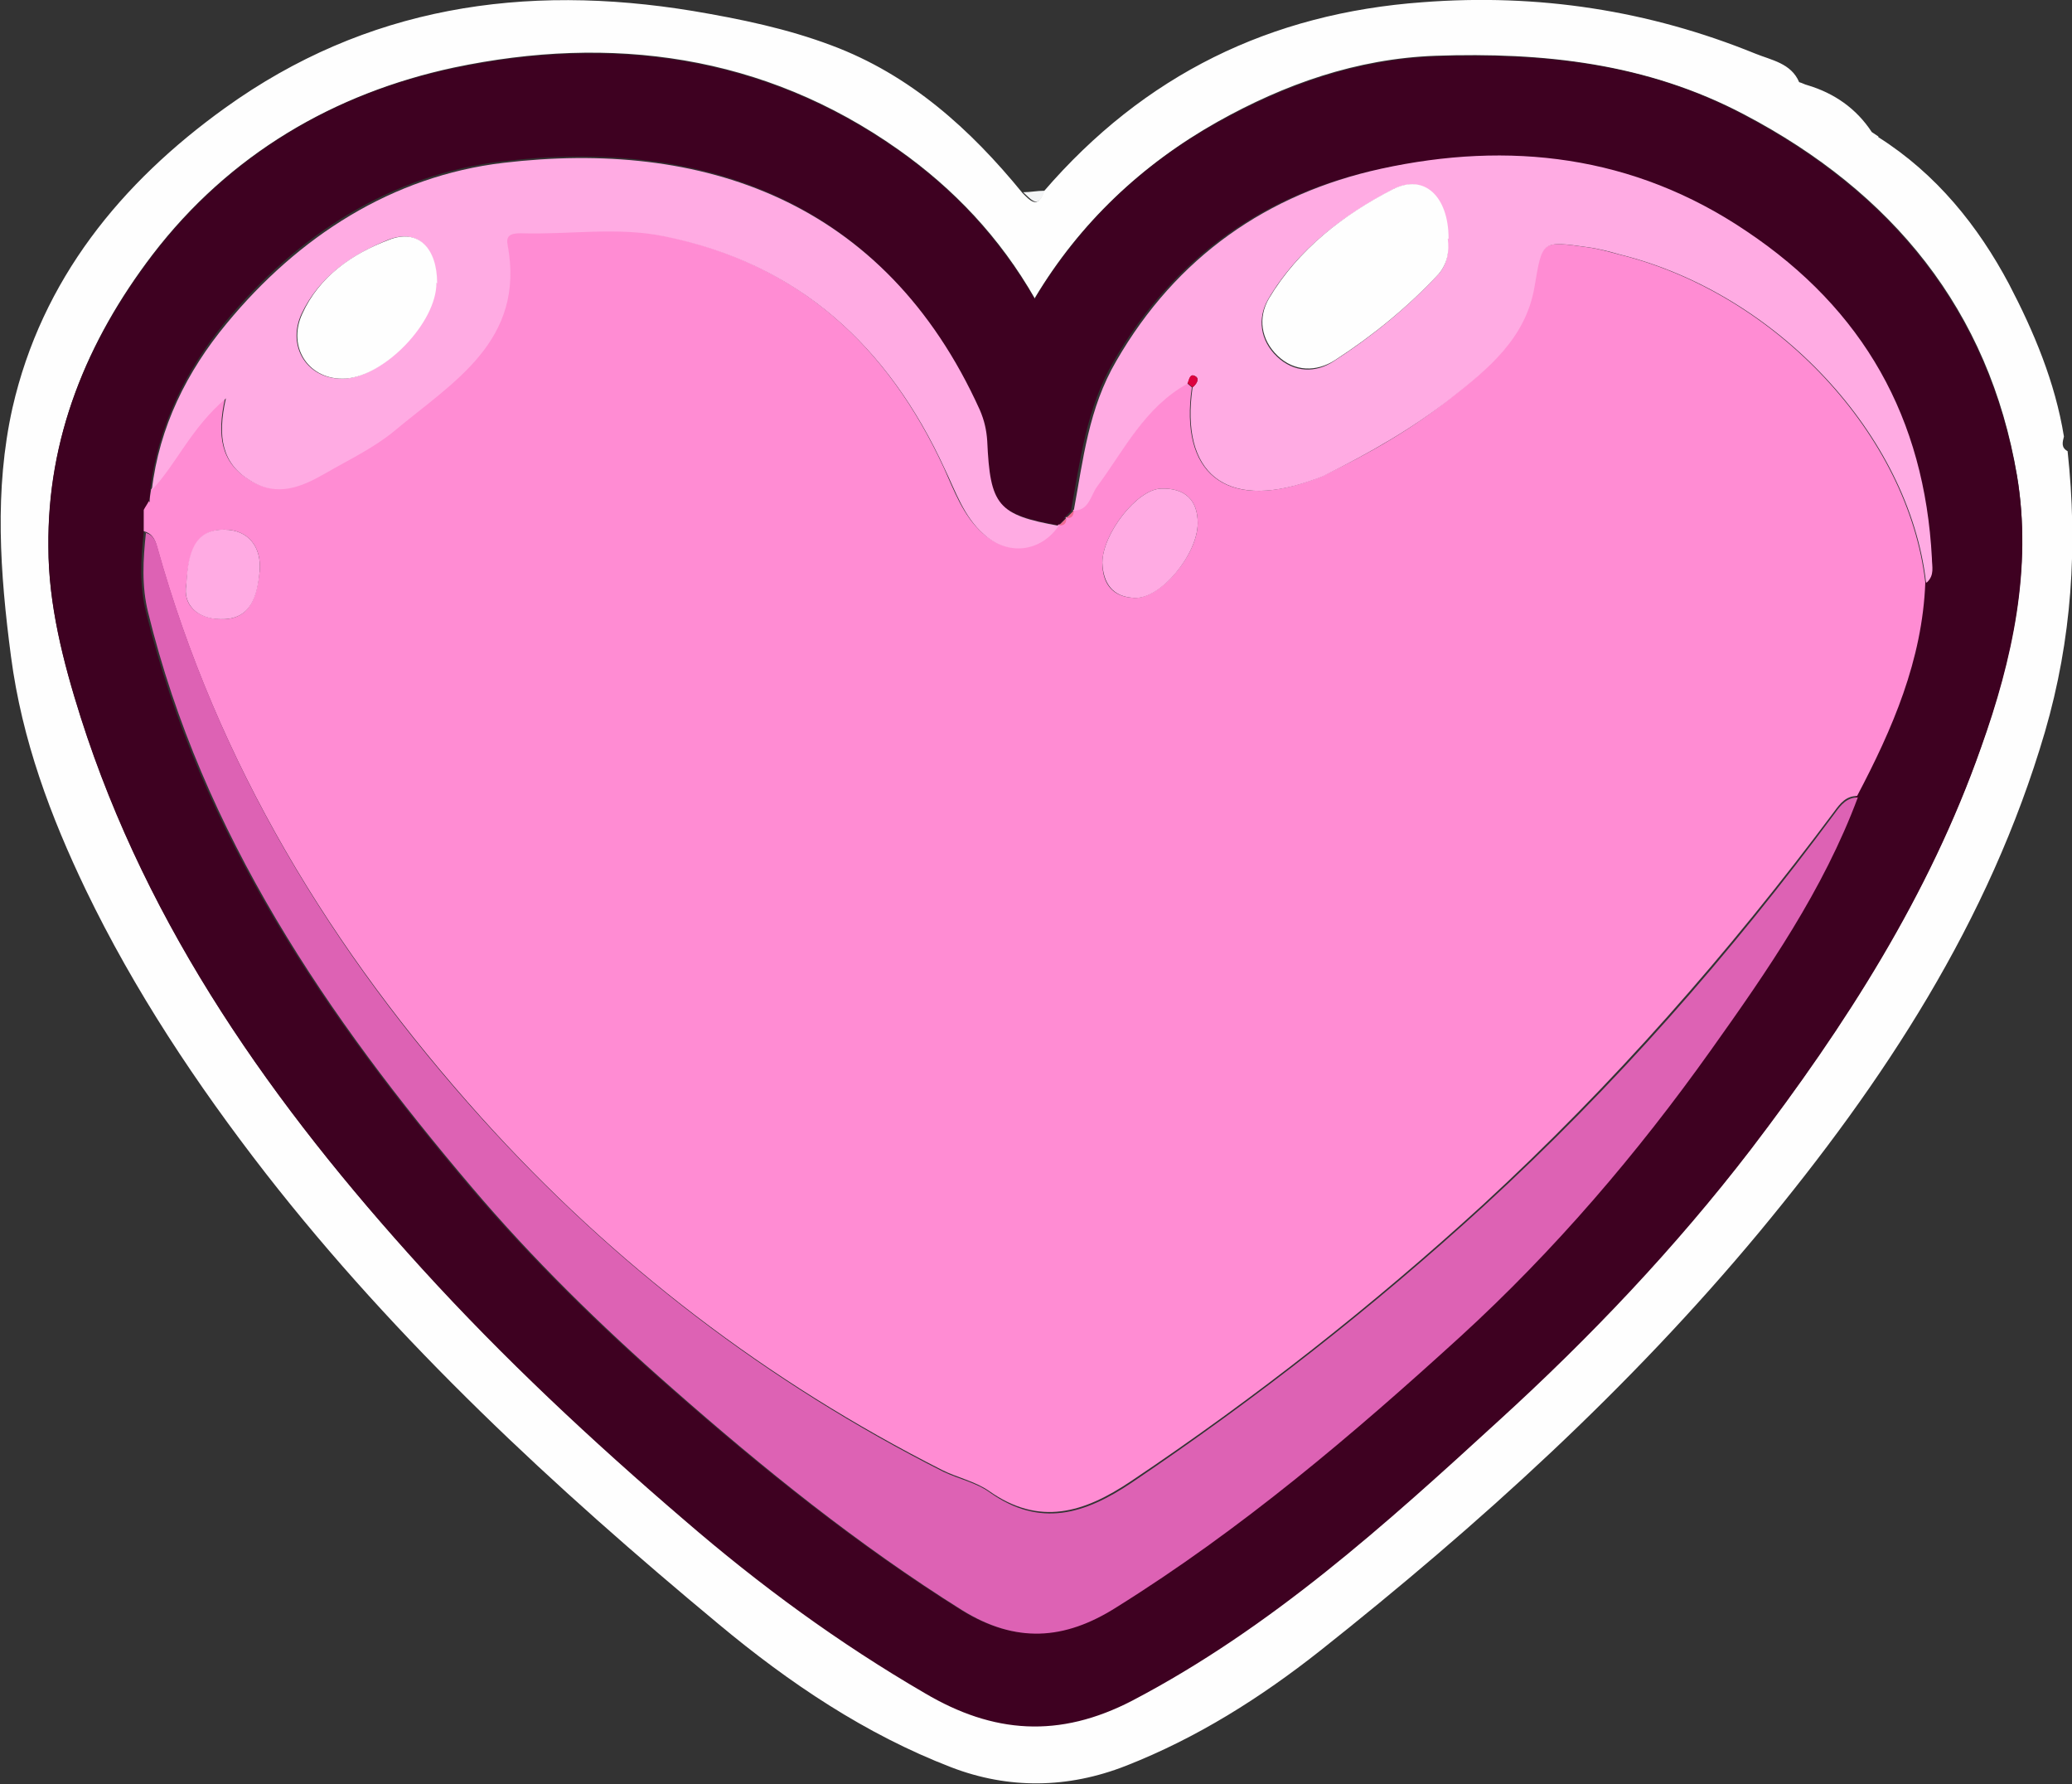 <?xml version="1.0" encoding="UTF-8"?>
<svg id="Layer_2" data-name="Layer 2" xmlns="http://www.w3.org/2000/svg" width="282.5" height="243.2" viewBox="0 0 282.5 243.2">
  <rect x="0" y="0" width="282.5" height="243.2" fill="#333333" stroke="none"/>
  <defs>
    <style>
      .cls-1 {
        fill: #ad0038;
      }

      .cls-2 {
        fill: #3e0121;
      }

      .cls-3 {
        fill: #f4f5f6;
      }

      .cls-4 {
        fill: #dd62b4;
      }

      .cls-5 {
        fill: #ffabe3;
      }

      .cls-6 {
        fill: #ff8cd3;
      }

      .cls-7 {
        fill: #f16a95;
      }

      .cls-8 {
        fill: #dc003e;
      }

      .cls-9 {
        fill: #fefefe;
      }
    </style>
  </defs>
  <g id="Middle">
    <g>
      <path class="cls-9" d="m256.1,18.7c7.9,5,13.6,12.1,17.8,20,3.4,6.5,6.3,13.4,7.5,20.8-.2.8-.4,1.5.5,2,1.4,12.9.6,25.6-3.1,38.3-7.6,25.9-22,47.7-38.9,68.1-17.7,21.3-38.2,39.9-59.9,57.1-8.1,6.4-16.8,11.9-26.5,15.7-7.9,3.1-16,3.2-23.8.2-11.7-4.5-22.1-11.5-31.7-19.5-22.4-18.6-43.8-38.4-61.8-61.5-9.4-12.1-17.9-24.9-24.5-38.6-4.8-10-8.7-20.4-10.2-31.8-1.5-11.4-2.3-22.7.2-33.9,4-17.5,14.8-30.7,29-40.9C49.9.9,71.4-2.3,94.5,1.5c6.5,1.1,12.8,2.4,18.9,4.7,10.7,4,18.9,11.4,26,20.1,1,1,2.1,2.3,2.9-.2C156,10.2,173.2,1.8,194,.3c15.7-1.2,30.8,1.1,45.3,7,2.2.9,4.9,1.3,6,3.9.4.1.7.3,1.1.4,3.7,1.1,6.7,3.2,8.8,6.4.3.2.6.4.9.6Zm-115,22c-4.8-8.4-11.1-15-18.6-20.3-18.4-13-39.2-15.7-60.6-11.2-16.3,3.5-30.6,11.8-41.1,25.5-9,11.8-14.3,24.9-14.2,39.8,0,7.8,2,15.7,4.4,23.2,9.2,28.9,26.4,53.1,46.5,75.1,11.1,12.2,23.2,23.5,35.8,34.3,10.3,8.8,21.1,16.7,32.8,23.6,9.3,5.5,18.4,6.2,28.3,1,18.9-9.9,34.5-24,50-38.2,12.4-11.4,24-23.5,34.3-36.9,12.9-16.9,24.3-34.6,31.4-54.8,4.2-11.9,7-24.5,4.9-37-3.8-22.5-17-38.6-37.2-49.2-13.3-7-27.4-8.5-42.1-8-10.8.4-20.6,3.9-29.7,9-10.3,5.8-18.8,13.8-24.9,24Z"/>
      <path class="cls-3" d="m142.4,26c-.8,2.6-1.8,1.2-2.9.2,1,0,1.9-.2,2.9-.2Z"/>
      <path class="cls-3" d="m246.4,11.7c-.4-.1-.7-.3-1.1-.4.4.1.7.3,1.1.4Z"/>
      <path class="cls-3" d="m256.1,18.7c-.3-.2-.6-.4-.9-.6.3.2.6.4.9.6Z"/>
      <path class="cls-2" d="m141.1,40.7c6.1-10.2,14.6-18.3,24.9-24,9.2-5.1,19-8.6,29.7-9,14.7-.5,28.8.9,42.1,8,20.1,10.6,33.3,26.7,37.2,49.2,2.1,12.5-.6,25-4.9,37-7.1,20.2-18.5,37.9-31.4,54.8-10.3,13.4-21.9,25.6-34.3,36.9-15.5,14.2-31.1,28.3-50,38.2-10,5.2-19,4.5-28.3-1-11.7-6.8-22.5-14.7-32.8-23.6-12.6-10.8-24.7-22.1-35.8-34.3-20.1-22.1-37.3-46.2-46.5-75.1-2.4-7.6-4.4-15.4-4.4-23.2-.2-14.8,5.2-28,14.2-39.8,10.5-13.7,24.8-22.1,41.1-25.5,21.3-4.5,42.2-1.8,60.6,11.2,7.5,5.3,13.8,12,18.6,20.3Zm4.2,29.9l-1,1h0c-8.5-1.6-9.6-2.8-9.9-11.7,0-1.5-.3-2.8-1-4.2-13-28.8-38.1-36.9-65-33.7-15.1,1.8-27.9,10-37.7,21.9-5.4,6.6-9.1,14.1-10.2,22.7,0,.6-.1,1.2-.2,1.8-.2.4-.5.8-.7,1.2,0,1,0,1.9,0,2.9-.4,3.6-.6,7.3.3,10.9,7.4,30.2,24.4,55,44.1,78.3,8.4,9.9,17.6,18.9,27.3,27.4,12.5,11,25.4,21.4,39.6,30.3,7.4,4.6,13.9,4.1,21-.4,16.9-10.7,32.2-23.5,46.9-36.9,12.8-11.7,24.1-25,34.2-39.1,7.7-10.8,15.3-21.8,20-34.4,4.8-9.2,8.9-18.6,9.3-29.1,1-.9.7-2.2.7-3.3-1-19.1-9.3-33.9-25.3-44.6-15.4-10.3-32.4-12.2-49.8-8.5-15.5,3.3-27.9,12-36.1,26.2-3.7,6.4-4.5,13.4-5.8,20.4,0,0,0,0,0,0-.3.3-.7.7-1,1h0Z"/>
      <path class="cls-6" d="m20.4,68.5c0-.6.1-1.2.2-1.8,3.4-3.6,5.3-8.4,10.1-12.5-1.2,5.3-.5,8.9,3.3,11.2,3.7,2.3,7,.9,10.3-1,3.1-1.9,6.6-3.4,9.3-5.7,8-6.7,18-12.4,15.5-25.5-.3-1.6,1-1.5,1.9-1.5,6.5.2,13-.9,19.4.4,18.4,3.7,30.6,15,38.3,31.7,1.4,3.1,2.6,6.5,5.3,8.9,3.4,3,7.8,2.5,10.3-1.2h0c.7,0,1.1-.3,1-1h0c.7,0,1.1-.3,1-1,0,0,0,0,0,0,2.2,0,2.3-2.1,3.2-3.3,3.8-5,6.6-10.8,12.3-14,.2.2.5.4.7.6-1.7,11.7,4.6,16.7,15.9,12.8.8-.3,1.6-.5,2.3-.9,6-2.9,11.8-6.2,17-10.4,5.1-4,10.2-8.3,11.4-15.1,1.1-6.4.9-6.4,7.3-5.5,1.5.2,2.9.6,4.4,1,21.4,5.3,39.4,24.7,41.7,44.7-.4,10.6-4.5,20-9.3,29.1-1.5,0-2.3,1-3.1,2.1-14.4,19.3-30.2,37.3-47.9,53.6-15.1,13.8-31,26.3-48,37.7-6.4,4.3-12.5,6.2-19.4,1.3-1.9-1.3-4.3-1.8-6.3-2.8-23.9-12.1-44.8-28-62.8-48-20.5-22.8-36-48.2-44.3-77.9-.3-1.1-.7-1.8-1.8-2.1,0-1,0-1.9,0-2.9.2-.4.5-.8.7-1.2Zm129.9,8.2c0,2.9,1.4,4.7,4.4,4.8,3.5.1,8.6-5.9,8.6-10.2,0-3.2-1.8-4.8-5-4.7-3.3.1-8,6.2-8,10.1Zm-124.9,3c-.5,2.8,1.5,4.6,4.7,4.7,4.2.1,4.9-3.3,5.3-6.5.3-3.4-1.6-5.7-4.8-5.7-4,0-4.9,3.2-5.2,7.5Z"/>
      <path class="cls-4" d="m19.7,72.6c1.1.2,1.5,1,1.8,2.1,8.3,29.6,23.7,55.1,44.3,77.9,18,19.9,38.9,35.9,62.8,48,2.1,1,4.5,1.5,6.3,2.8,6.9,4.9,13,3,19.4-1.3,16.9-11.4,32.9-23.9,48-37.7,17.8-16.3,33.6-34.3,47.9-53.6.8-1.1,1.6-2.1,3.1-2.1-4.7,12.6-12.3,23.6-20,34.4-10.1,14.2-21.4,27.4-34.2,39.1-14.7,13.4-29.9,26.3-46.9,36.9-7.1,4.5-13.7,4.9-21,.4-14.2-8.9-27.1-19.3-39.6-30.3-9.7-8.5-19-17.6-27.3-27.4-19.7-23.2-36.7-48.1-44.1-78.3-.9-3.6-.7-7.2-.3-10.9Z"/>
      <path class="cls-5" d="m262.6,79.4c-2.3-20-20.3-39.4-41.7-44.7-1.4-.4-2.9-.8-4.4-1-6.4-.9-6.2-.9-7.3,5.5-1.2,6.9-6.3,11.1-11.4,15.1-5.2,4.1-11,7.4-17,10.4-.7.4-1.5.6-2.3.9-11.4,3.9-17.6-1.1-15.9-12.8.5-.4,1-1.2.4-1.5-.8-.5-.8.5-1.1,1-5.8,3.2-8.6,9-12.3,14-.9,1.2-1.1,3.3-3.2,3.3,1.3-7,2-13.9,5.8-20.4,8.2-14.2,20.6-22.8,36.1-26.2,17.4-3.8,34.4-1.9,49.8,8.5,16,10.7,24.3,25.5,25.3,44.6,0,1.1.4,2.3-.7,3.3Zm-65.2-46.8c0-5.7-3.3-9-7.6-6.7-6.7,3.5-12.9,8.1-16.9,14.9-1.5,2.6-1.1,5.6,1.2,7.8,2.3,2.2,5.3,2.3,7.8.6,5.1-3.3,9.9-7.2,14.1-11.7,1.4-1.5,1.5-3.2,1.3-4.8Z"/>
      <path class="cls-5" d="m144.4,71.6c-2.5,3.7-7,4.2-10.3,1.2-2.7-2.4-3.8-5.8-5.3-8.9-7.7-16.7-19.9-28-38.3-31.7-6.4-1.3-12.9-.2-19.4-.4-.9,0-2.2,0-1.9,1.5,2.5,13.2-7.5,18.8-15.5,25.5-2.8,2.3-6.2,3.9-9.3,5.7-3.3,1.9-6.6,3.3-10.3,1-3.8-2.3-4.5-5.9-3.3-11.2-4.8,4.1-6.7,8.9-10.1,12.5,1-8.6,4.8-16.2,10.2-22.7,9.8-11.9,22.6-20.1,37.7-21.9,26.9-3.2,52,4.9,65,33.7.6,1.4.9,2.7,1,4.2.4,8.8,1.4,10.1,9.9,11.6ZM59.5,38.6c0-4.8-2.6-7.5-6.6-5.9-4.9,2-9.4,5-11.8,10.1-2.1,4.6,1,9.1,5.9,8.8,5.3-.3,12.4-7.7,12.4-13Z"/>
      <path class="cls-1" d="m20.4,68.5c-.2.4-.5.8-.7,1.2.2-.4.5-.8.7-1.2Z"/>
      <path class="cls-7" d="m146.4,69.6c0,.7-.3,1.1-1,1,.3-.3.7-.7,1-1Z"/>
      <path class="cls-7" d="m145.4,70.6c0,.7-.3,1.1-1,1,.3-.3.7-.7,1-1Z"/>
      <path class="cls-5" d="m150.3,76.7c0-3.9,4.7-10,8-10.1,3.2-.1,5,1.5,5,4.7,0,4.3-5.1,10.4-8.6,10.2-3-.1-4.3-2-4.4-4.8Z"/>
      <path class="cls-5" d="m25.4,79.7c.2-4.3,1.1-7.6,5.2-7.5,3.2,0,5.1,2.3,4.8,5.7-.3,3.2-1.1,6.6-5.3,6.5-3.2,0-5.2-2-4.7-4.7Z"/>
      <path class="cls-9" d="m197.4,32.6c.2,1.6,0,3.3-1.3,4.8-4.2,4.5-9,8.4-14.1,11.7-2.5,1.6-5.5,1.6-7.8-.6-2.3-2.2-2.7-5.2-1.2-7.8,4-6.7,10.1-11.4,16.9-14.9,4.3-2.2,7.6,1,7.6,6.7Z"/>
      <path class="cls-8" d="m161.9,52.3c.2-.5.3-1.5,1.1-1,.6.4.1,1.1-.4,1.5-.2-.2-.5-.4-.7-.6Z"/>
      <path class="cls-9" d="m59.5,38.6c0,5.4-7.1,12.7-12.4,13-4.9.3-8-4.2-5.9-8.8,2.3-5.1,6.8-8.2,11.8-10.1,4-1.6,6.6,1.1,6.6,5.9Z"/>
    </g>
  </g>
</svg>